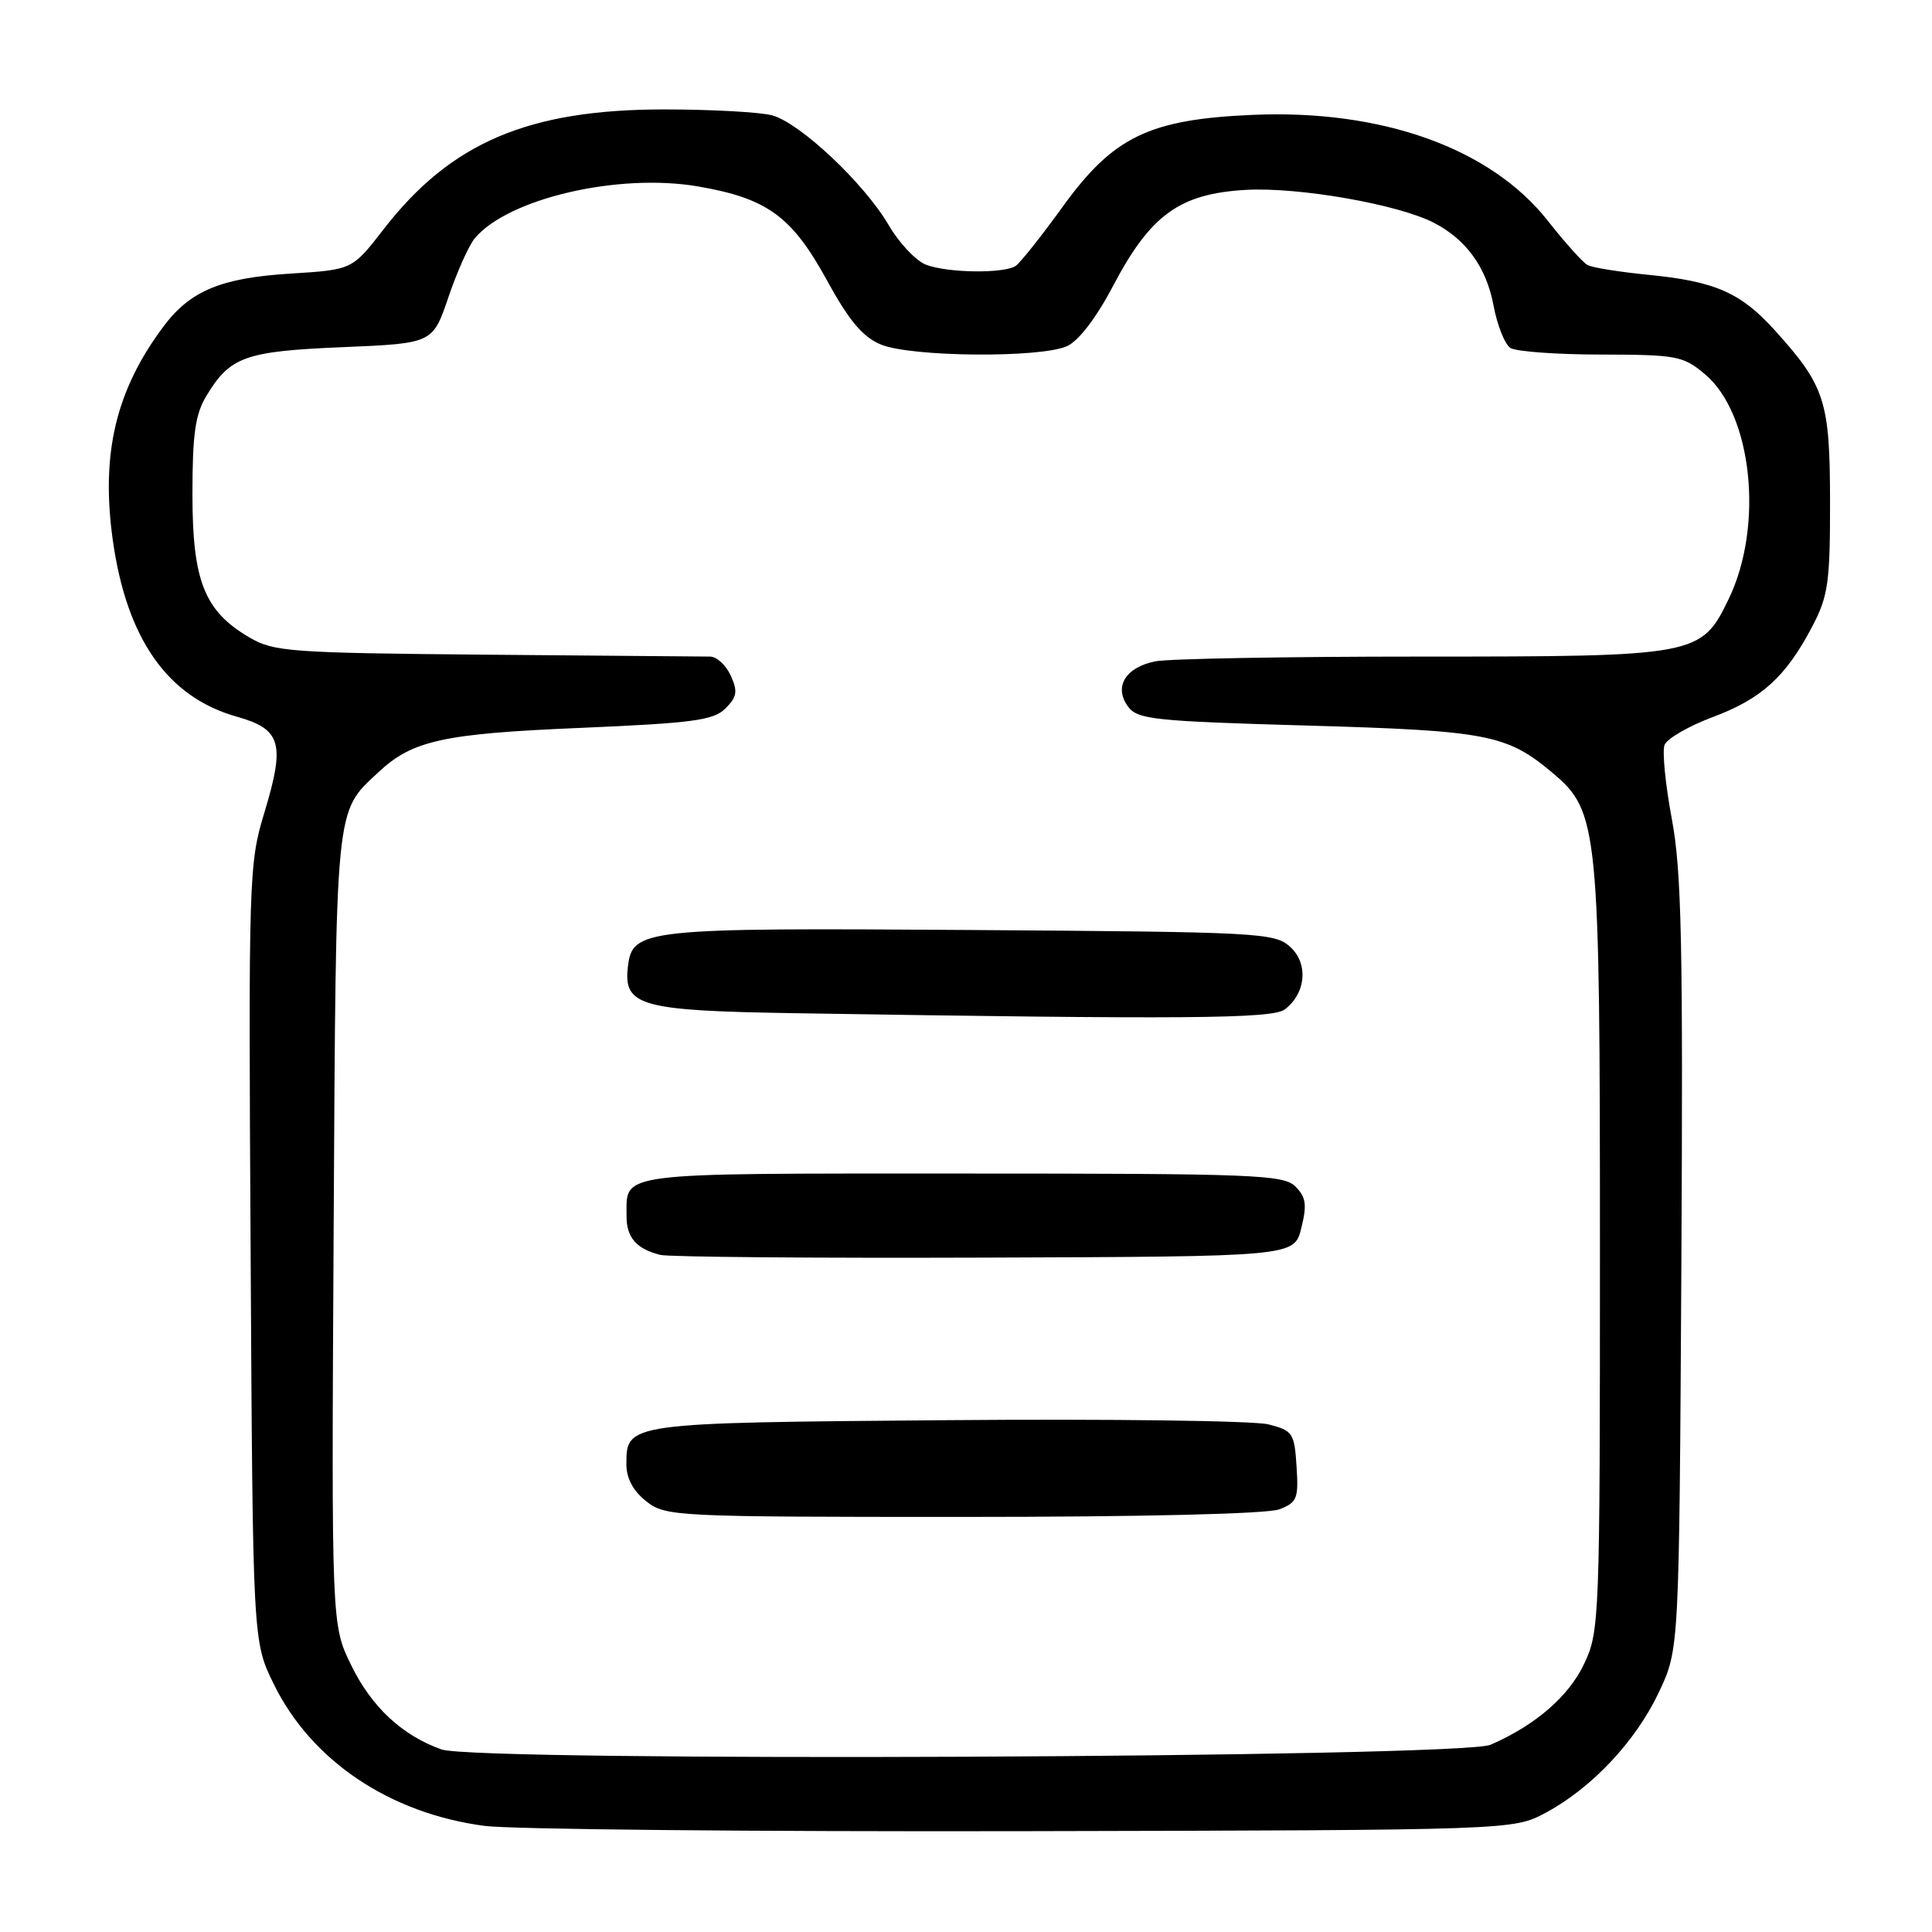 <?xml version="1.0" encoding="UTF-8" standalone="no"?>
<!DOCTYPE svg PUBLIC "-//W3C//DTD SVG 1.1//EN" "http://www.w3.org/Graphics/SVG/1.1/DTD/svg11.dtd" >
<svg xmlns="http://www.w3.org/2000/svg" xmlns:xlink="http://www.w3.org/1999/xlink" version="1.1" viewBox="0 0 256 256">
 <g >
 <path fill="currentColor"
d=" M 204.79 240.21 C 210.93 236.93 216.79 230.68 219.85 224.15 C 222.50 218.50 222.50 218.50 222.79 167.61 C 223.02 125.05 222.82 115.38 221.52 108.48 C 220.67 103.94 220.24 99.54 220.56 98.71 C 220.88 97.87 223.76 96.21 226.96 95.01 C 233.44 92.59 236.64 89.67 240.14 83.00 C 242.24 78.99 242.50 77.18 242.49 66.50 C 242.48 53.15 241.84 51.15 235.19 43.79 C 230.67 38.77 227.27 37.28 218.38 36.41 C 214.60 36.04 210.99 35.46 210.36 35.12 C 209.73 34.78 207.36 32.14 205.09 29.25 C 197.53 19.65 183.14 14.48 166.00 15.22 C 152.28 15.81 147.52 18.11 140.82 27.38 C 137.99 31.30 135.18 34.83 134.59 35.23 C 133.05 36.27 125.59 36.18 122.71 35.08 C 121.37 34.57 119.13 32.19 117.73 29.79 C 114.50 24.28 106.05 16.33 102.34 15.29 C 100.78 14.86 94.33 14.50 88.00 14.50 C 69.99 14.50 59.72 18.89 50.82 30.39 C 46.68 35.74 46.68 35.74 38.53 36.25 C 29.29 36.82 25.21 38.52 21.67 43.25 C 15.35 51.69 13.35 60.10 14.94 71.53 C 16.77 84.65 22.21 92.40 31.40 94.97 C 37.27 96.62 37.81 98.51 35.03 107.68 C 32.97 114.44 32.92 116.13 33.21 166.07 C 33.50 217.50 33.50 217.50 36.28 223.16 C 41.26 233.31 51.63 240.28 64.21 241.94 C 67.67 242.40 99.75 242.71 135.50 242.64 C 200.50 242.50 200.50 242.50 204.79 240.21 Z  M 58.50 231.81 C 53.28 229.95 49.24 226.19 46.54 220.66 C 43.92 215.31 43.92 215.31 44.21 162.90 C 44.53 105.96 44.35 107.73 50.17 102.30 C 54.65 98.11 58.75 97.21 76.89 96.45 C 91.84 95.81 94.55 95.45 96.13 93.87 C 97.66 92.34 97.78 91.61 96.82 89.51 C 96.19 88.13 94.96 87.00 94.09 87.00 C 93.22 87.00 79.90 86.88 64.50 86.75 C 38.39 86.52 36.27 86.36 33.04 84.46 C 27.08 80.97 25.50 76.98 25.50 65.50 C 25.50 57.51 25.87 54.88 27.37 52.42 C 30.49 47.25 32.49 46.54 45.42 46.00 C 57.34 45.50 57.34 45.50 59.42 39.37 C 60.56 36.01 62.14 32.48 62.93 31.55 C 67.38 26.28 81.96 22.90 92.48 24.70 C 101.66 26.28 104.92 28.65 109.56 37.12 C 112.50 42.49 114.31 44.65 116.72 45.65 C 120.69 47.31 137.90 47.46 141.40 45.86 C 142.93 45.17 145.30 42.06 147.49 37.88 C 152.45 28.45 156.31 25.66 165.09 25.16 C 172.10 24.77 185.25 27.07 190.00 29.52 C 194.28 31.73 196.95 35.43 197.89 40.43 C 198.38 43.08 199.40 45.64 200.14 46.11 C 200.89 46.58 206.30 46.98 212.17 46.98 C 222.18 47.00 223.04 47.16 225.92 49.59 C 232.19 54.86 233.75 69.69 229.05 79.39 C 225.41 86.91 224.91 87.00 188.22 87.00 C 170.64 87.00 154.83 87.28 153.09 87.63 C 149.13 88.42 147.56 91.01 149.46 93.61 C 150.71 95.33 152.85 95.56 173.18 96.14 C 197.09 96.82 199.67 97.31 205.73 102.42 C 211.81 107.54 212.00 109.51 212.00 165.69 C 212.00 214.49 211.94 216.16 209.93 220.42 C 207.89 224.76 203.47 228.60 197.50 231.19 C 193.56 232.91 63.21 233.49 58.50 231.81 Z  M 169.49 200.00 C 171.87 199.10 172.08 198.58 171.80 194.31 C 171.52 189.90 171.30 189.56 168.09 188.74 C 166.21 188.25 147.04 188.00 125.49 188.18 C 82.95 188.53 83.00 188.52 83.00 194.05 C 83.00 195.89 83.91 197.57 85.63 198.93 C 88.20 200.94 89.33 201.00 127.57 201.00 C 151.25 201.00 167.91 200.60 169.49 200.00 Z  M 172.43 162.72 C 173.20 159.63 173.05 158.62 171.65 157.22 C 170.08 155.65 166.28 155.50 127.43 155.50 C 81.14 155.50 83.05 155.26 83.02 161.13 C 83.00 163.96 84.33 165.50 87.50 166.28 C 88.60 166.56 107.95 166.72 130.50 166.64 C 171.50 166.50 171.50 166.50 172.43 162.72 Z  M 170.25 133.75 C 173.06 131.60 173.39 127.67 170.95 125.46 C 168.90 123.59 166.88 123.49 128.65 123.23 C 85.24 122.93 83.79 123.09 83.20 128.08 C 82.59 133.29 84.82 133.92 105.05 134.25 C 157.02 135.09 168.62 135.00 170.25 133.75 Z "/>
</g>
</svg>